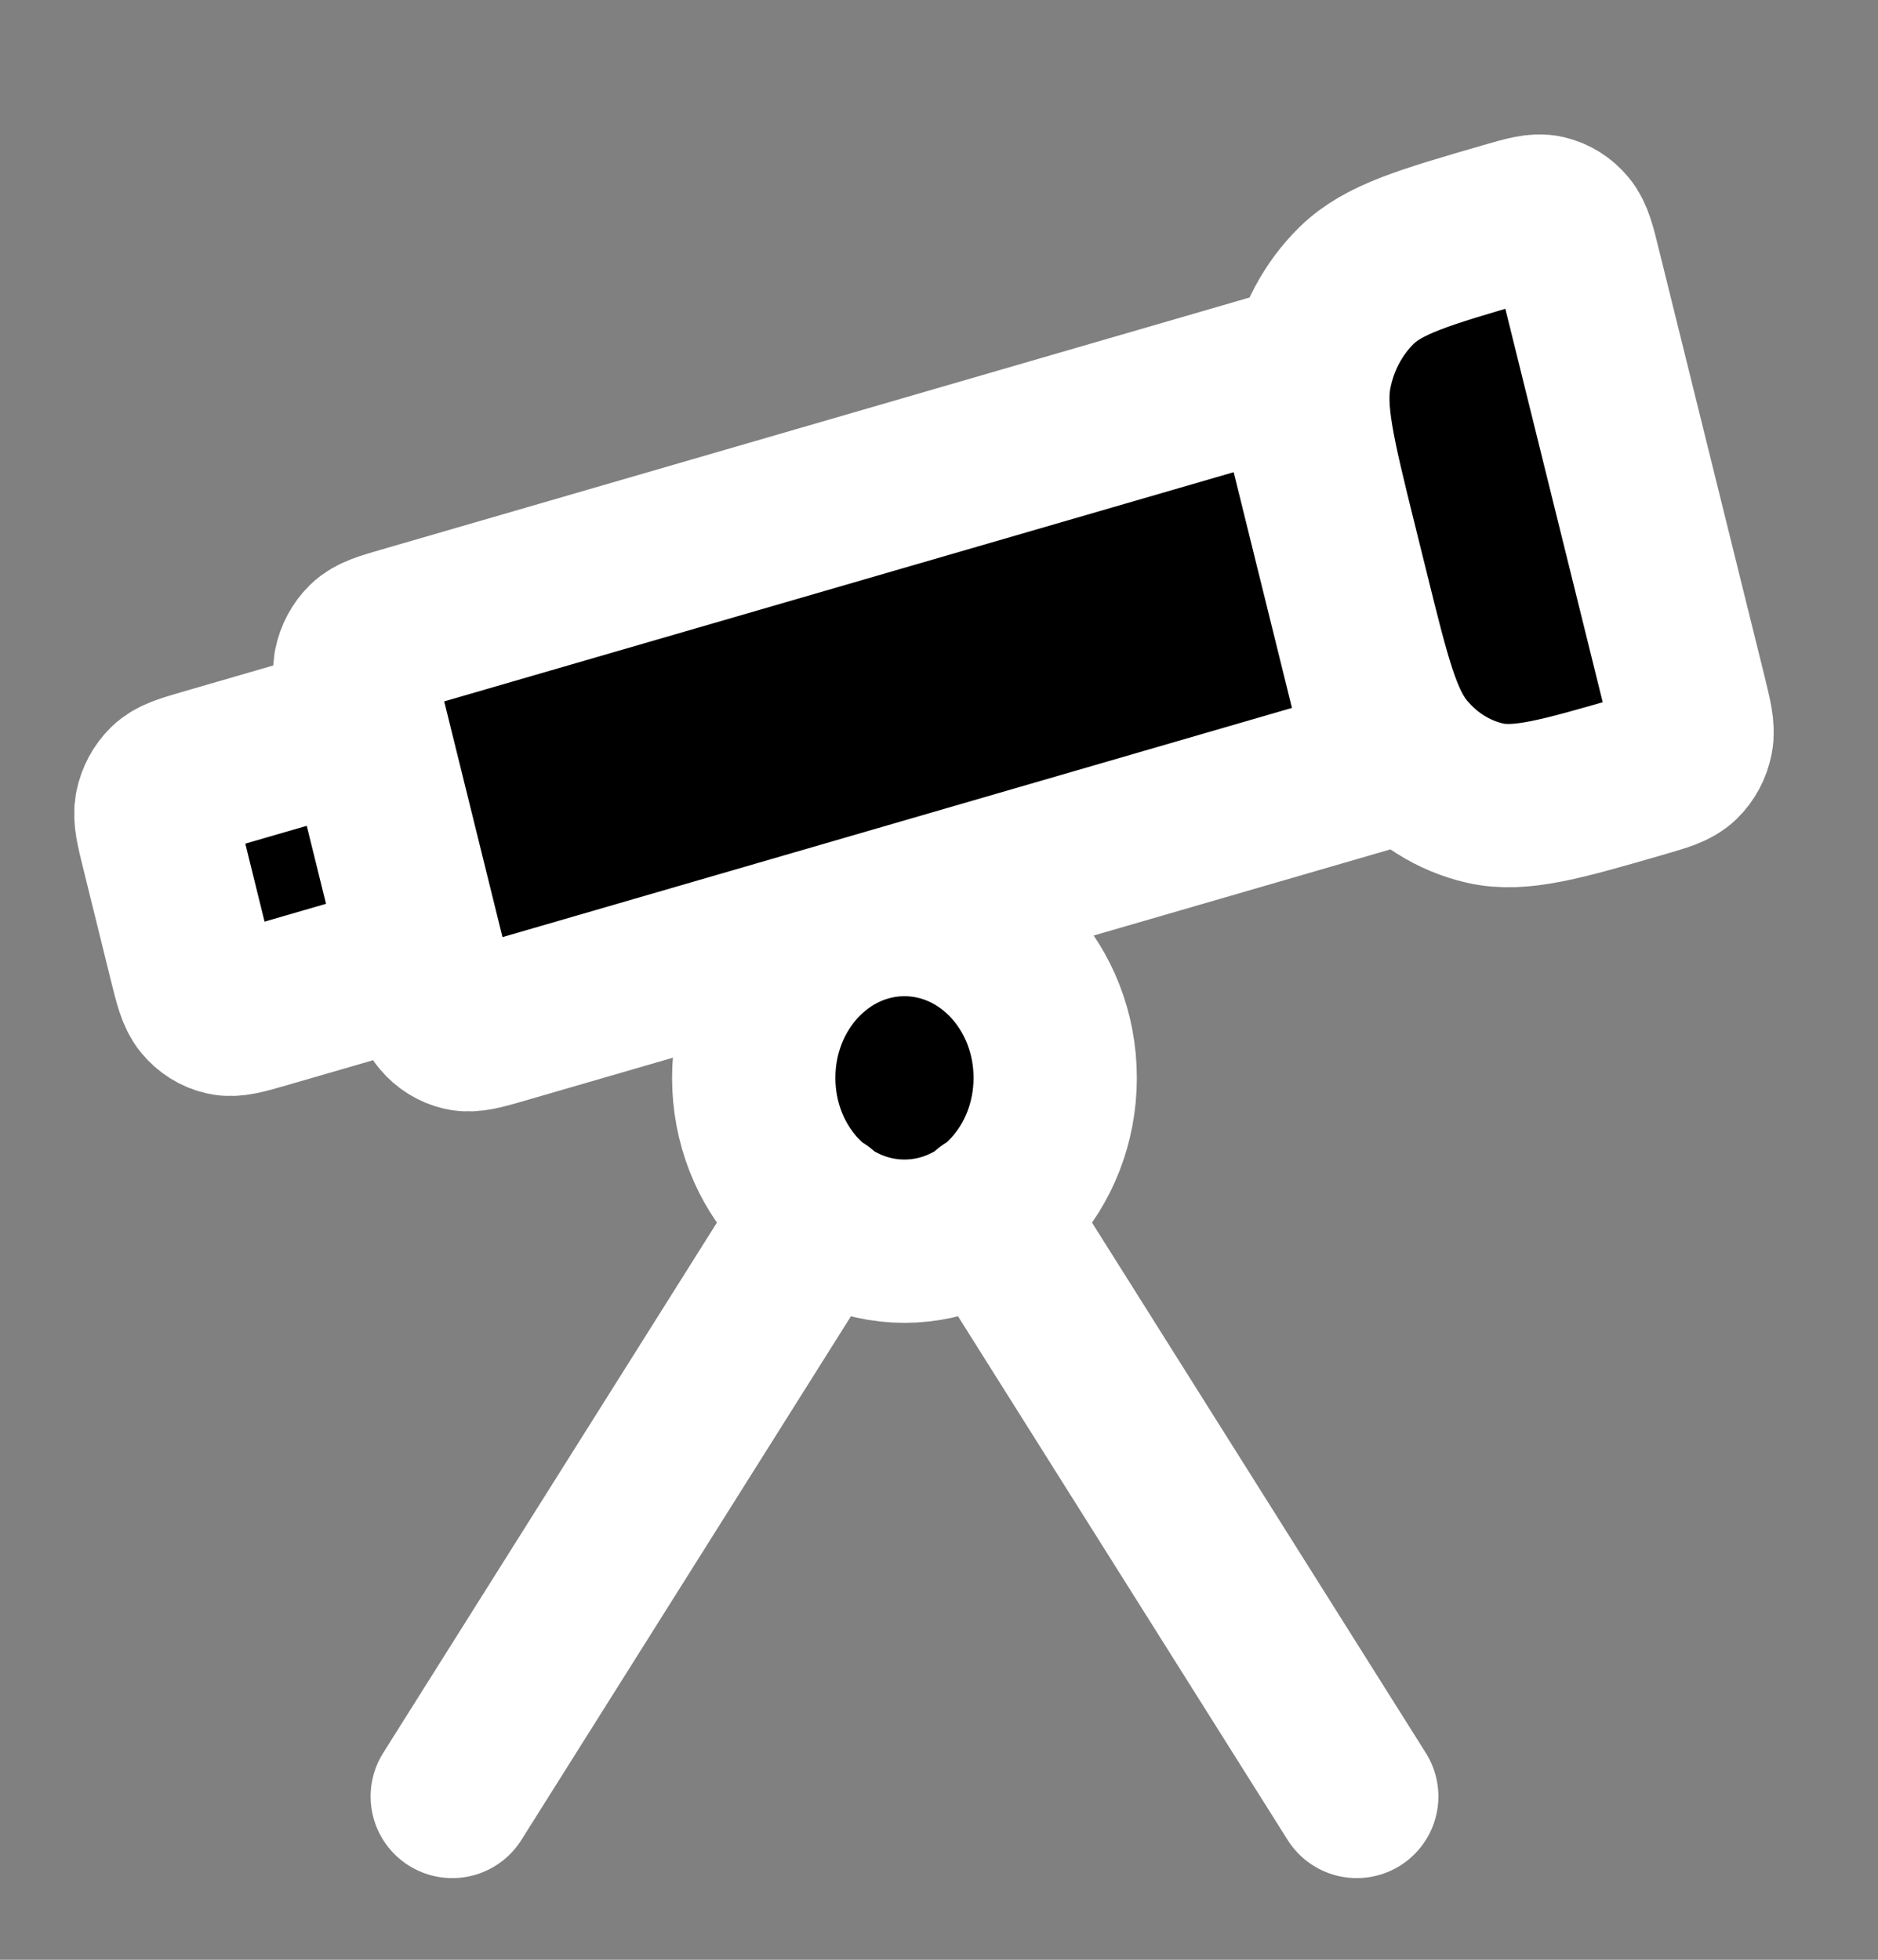 <svg width="23" height="24" viewBox="0 0 23 24" fill="black" xmlns="http://www.w3.org/2000/svg">
<rect x="0" y="0" width="23" height="24" fill="#808080" stroke="none"/>
<path d="M12.112 14.845L16.616 22M10.042 14.845L5.539 22M12.923 13.2C12.923 14.305 12.097 15.2 11.077 15.2C10.058 15.2 9.231 14.305 9.231 13.2C9.231 12.095 10.058 11.2 11.077 11.2C12.097 11.2 12.923 12.095 12.923 13.2ZM15.83 4.532L4.952 7.69C4.702 7.762 4.577 7.799 4.495 7.879C4.423 7.95 4.373 8.043 4.352 8.146C4.329 8.264 4.363 8.399 4.43 8.67L5.242 11.954C5.309 12.224 5.342 12.36 5.417 12.449C5.482 12.527 5.568 12.581 5.664 12.603C5.772 12.628 5.897 12.592 6.146 12.52L17.024 9.362L15.83 4.532ZM20.116 9.5C19.118 9.789 18.618 9.934 18.185 9.835C17.803 9.747 17.457 9.53 17.197 9.217C16.9 8.86 16.766 8.319 16.499 7.237L16.355 6.657C16.088 5.575 15.954 5.034 16.046 4.565C16.127 4.152 16.327 3.777 16.616 3.494C16.946 3.173 17.445 3.028 18.444 2.738C18.694 2.666 18.819 2.629 18.927 2.654C19.022 2.676 19.109 2.73 19.174 2.809C19.248 2.898 19.282 3.033 19.348 3.304L20.639 8.52C20.705 8.79 20.739 8.926 20.716 9.043C20.696 9.146 20.646 9.24 20.573 9.311C20.491 9.391 20.366 9.427 20.116 9.5ZM3.233 12.33L4.481 11.968C4.731 11.895 4.855 11.859 4.938 11.779C5.01 11.708 5.06 11.614 5.08 11.511C5.103 11.394 5.07 11.258 5.003 10.988L4.669 9.636C4.602 9.365 4.568 9.23 4.494 9.141C4.429 9.062 4.342 9.008 4.247 8.986C4.139 8.961 4.014 8.997 3.764 9.07L2.516 9.432C2.266 9.505 2.141 9.541 2.059 9.621C1.987 9.692 1.937 9.786 1.916 9.889C1.893 10.006 1.927 10.142 1.994 10.412L2.328 11.764C2.395 12.035 2.429 12.17 2.503 12.259C2.568 12.338 2.654 12.392 2.75 12.414C2.858 12.439 2.983 12.402 3.233 12.33Z" stroke="white" stroke-width="2" stroke-linecap="round" stroke-linejoin="round"/>
</svg>
